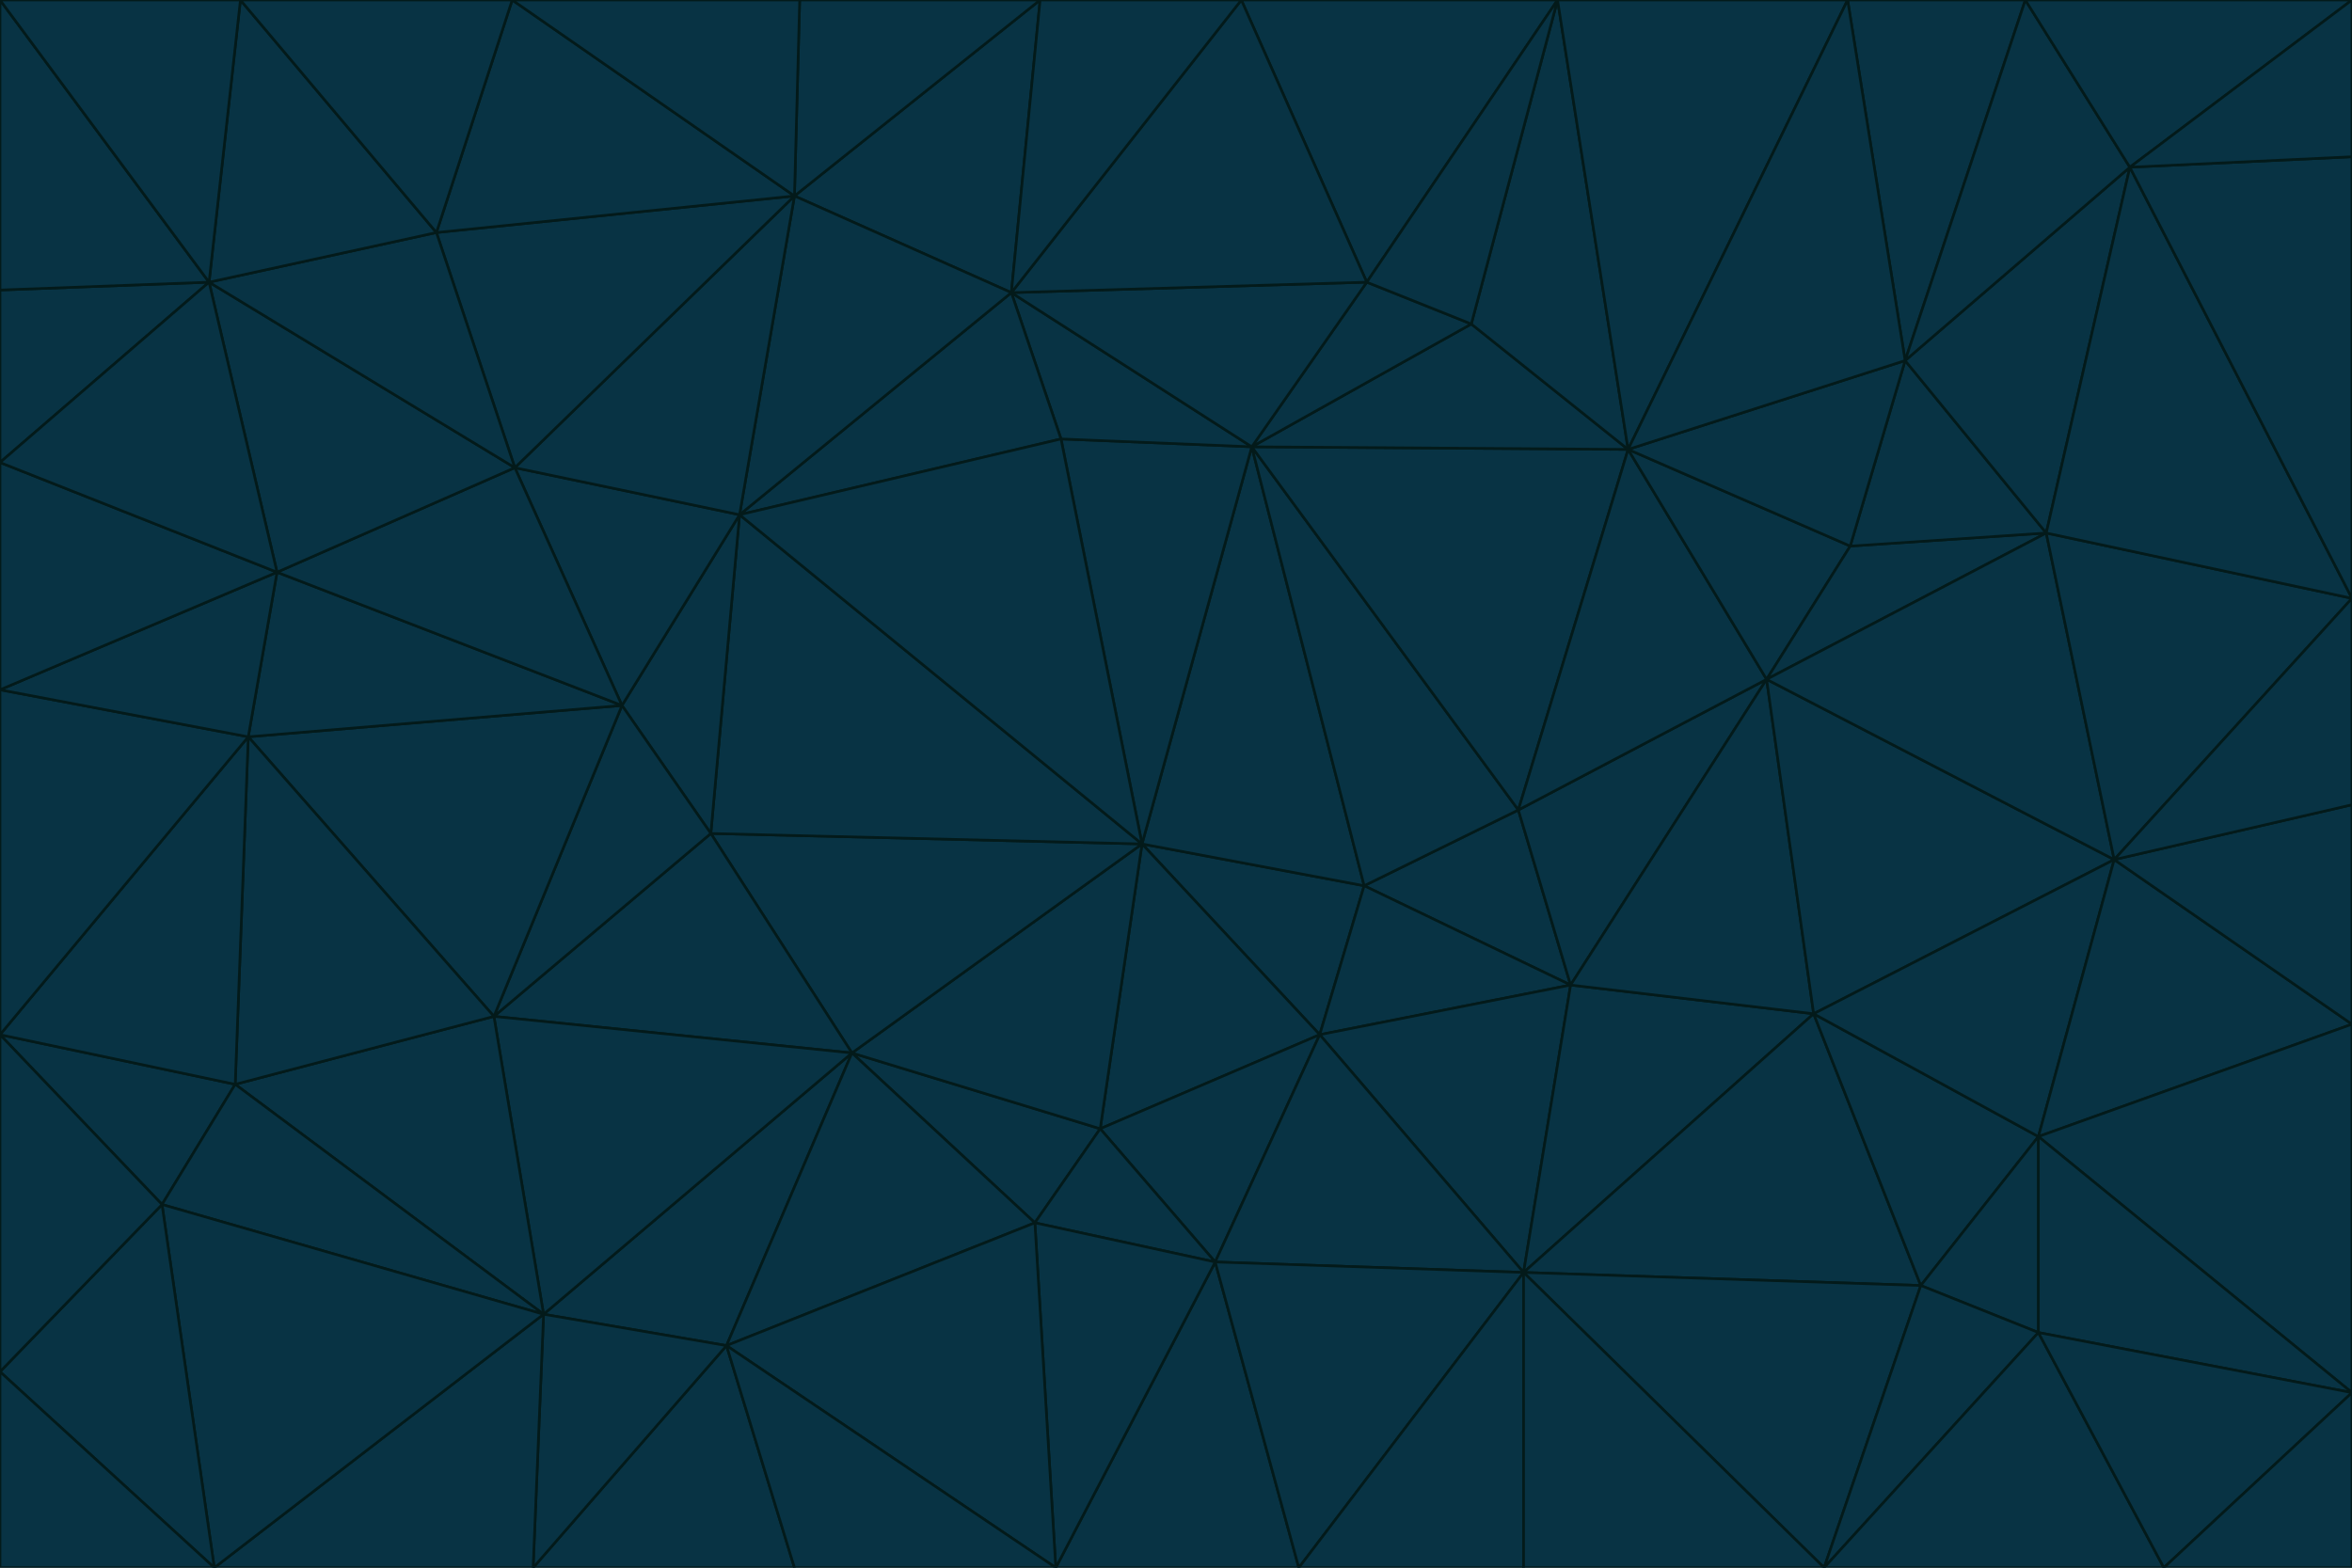 <svg id="visual" viewBox="0 0 900 600" width="900" height="600" xmlns="http://www.w3.org/2000/svg" xmlns:xlink="http://www.w3.org/1999/xlink" version="1.1"><g stroke-width="1" stroke-linejoin="bevel"><path d="M437 323L505 396L522 339Z" fill="#083344" stroke="#031a1a"></path><path d="M437 323L421 432L505 396Z" fill="#083344" stroke="#031a1a"></path><path d="M601 377L581 310L522 339Z" fill="#083344" stroke="#031a1a"></path><path d="M522 339L479 171L437 323Z" fill="#083344" stroke="#031a1a"></path><path d="M421 432L465 483L505 396Z" fill="#083344" stroke="#031a1a"></path><path d="M505 396L601 377L522 339Z" fill="#083344" stroke="#031a1a"></path><path d="M583 487L601 377L505 396Z" fill="#083344" stroke="#031a1a"></path><path d="M326 403L396 468L421 432Z" fill="#083344" stroke="#031a1a"></path><path d="M421 432L396 468L465 483Z" fill="#083344" stroke="#031a1a"></path><path d="M437 323L326 403L421 432Z" fill="#083344" stroke="#031a1a"></path><path d="M465 483L583 487L505 396Z" fill="#083344" stroke="#031a1a"></path><path d="M581 310L479 171L522 339Z" fill="#083344" stroke="#031a1a"></path><path d="M437 323L272 319L326 403Z" fill="#083344" stroke="#031a1a"></path><path d="M479 171L406 168L437 323Z" fill="#083344" stroke="#031a1a"></path><path d="M283 197L272 319L437 323Z" fill="#083344" stroke="#031a1a"></path><path d="M583 487L694 388L601 377Z" fill="#083344" stroke="#031a1a"></path><path d="M601 377L676 260L581 310Z" fill="#083344" stroke="#031a1a"></path><path d="M581 310L623 172L479 171Z" fill="#083344" stroke="#031a1a"></path><path d="M694 388L676 260L601 377Z" fill="#083344" stroke="#031a1a"></path><path d="M676 260L623 172L581 310Z" fill="#083344" stroke="#031a1a"></path><path d="M479 171L387 112L406 168Z" fill="#083344" stroke="#031a1a"></path><path d="M404 600L497 600L465 483Z" fill="#083344" stroke="#031a1a"></path><path d="M465 483L497 600L583 487Z" fill="#083344" stroke="#031a1a"></path><path d="M583 487L735 492L694 388Z" fill="#083344" stroke="#031a1a"></path><path d="M404 600L465 483L396 468Z" fill="#083344" stroke="#031a1a"></path><path d="M623 172L563 124L479 171Z" fill="#083344" stroke="#031a1a"></path><path d="M387 112L283 197L406 168Z" fill="#083344" stroke="#031a1a"></path><path d="M406 168L283 197L437 323Z" fill="#083344" stroke="#031a1a"></path><path d="M283 197L238 270L272 319Z" fill="#083344" stroke="#031a1a"></path><path d="M208 503L278 515L326 403Z" fill="#083344" stroke="#031a1a"></path><path d="M563 124L523 108L479 171Z" fill="#083344" stroke="#031a1a"></path><path d="M189 389L326 403L272 319Z" fill="#083344" stroke="#031a1a"></path><path d="M326 403L278 515L396 468Z" fill="#083344" stroke="#031a1a"></path><path d="M278 515L404 600L396 468Z" fill="#083344" stroke="#031a1a"></path><path d="M523 108L387 112L479 171Z" fill="#083344" stroke="#031a1a"></path><path d="M497 600L583 600L583 487Z" fill="#083344" stroke="#031a1a"></path><path d="M676 260L708 209L623 172Z" fill="#083344" stroke="#031a1a"></path><path d="M623 172L596 0L563 124Z" fill="#083344" stroke="#031a1a"></path><path d="M783 204L708 209L676 260Z" fill="#083344" stroke="#031a1a"></path><path d="M238 270L189 389L272 319Z" fill="#083344" stroke="#031a1a"></path><path d="M698 600L735 492L583 487Z" fill="#083344" stroke="#031a1a"></path><path d="M694 388L809 329L676 260Z" fill="#083344" stroke="#031a1a"></path><path d="M204 600L304 600L278 515Z" fill="#083344" stroke="#031a1a"></path><path d="M278 515L304 600L404 600Z" fill="#083344" stroke="#031a1a"></path><path d="M189 389L208 503L326 403Z" fill="#083344" stroke="#031a1a"></path><path d="M735 492L780 435L694 388Z" fill="#083344" stroke="#031a1a"></path><path d="M398 0L304 75L387 112Z" fill="#083344" stroke="#031a1a"></path><path d="M387 112L304 75L283 197Z" fill="#083344" stroke="#031a1a"></path><path d="M283 197L197 179L238 270Z" fill="#083344" stroke="#031a1a"></path><path d="M238 270L95 282L189 389Z" fill="#083344" stroke="#031a1a"></path><path d="M304 75L197 179L283 197Z" fill="#083344" stroke="#031a1a"></path><path d="M583 600L698 600L583 487Z" fill="#083344" stroke="#031a1a"></path><path d="M735 492L780 510L780 435Z" fill="#083344" stroke="#031a1a"></path><path d="M783 204L729 138L708 209Z" fill="#083344" stroke="#031a1a"></path><path d="M708 209L729 138L623 172Z" fill="#083344" stroke="#031a1a"></path><path d="M596 0L475 0L523 108Z" fill="#083344" stroke="#031a1a"></path><path d="M523 108L475 0L387 112Z" fill="#083344" stroke="#031a1a"></path><path d="M780 435L809 329L694 388Z" fill="#083344" stroke="#031a1a"></path><path d="M698 600L780 510L735 492Z" fill="#083344" stroke="#031a1a"></path><path d="M780 435L900 392L809 329Z" fill="#083344" stroke="#031a1a"></path><path d="M809 329L783 204L676 260Z" fill="#083344" stroke="#031a1a"></path><path d="M596 0L523 108L563 124Z" fill="#083344" stroke="#031a1a"></path><path d="M475 0L398 0L387 112Z" fill="#083344" stroke="#031a1a"></path><path d="M208 503L204 600L278 515Z" fill="#083344" stroke="#031a1a"></path><path d="M82 600L204 600L208 503Z" fill="#083344" stroke="#031a1a"></path><path d="M707 0L596 0L623 172Z" fill="#083344" stroke="#031a1a"></path><path d="M106 219L95 282L238 270Z" fill="#083344" stroke="#031a1a"></path><path d="M189 389L90 415L208 503Z" fill="#083344" stroke="#031a1a"></path><path d="M95 282L90 415L189 389Z" fill="#083344" stroke="#031a1a"></path><path d="M197 179L106 219L238 270Z" fill="#083344" stroke="#031a1a"></path><path d="M80 108L106 219L197 179Z" fill="#083344" stroke="#031a1a"></path><path d="M167 89L197 179L304 75Z" fill="#083344" stroke="#031a1a"></path><path d="M398 0L306 0L304 75Z" fill="#083344" stroke="#031a1a"></path><path d="M196 0L167 89L304 75Z" fill="#083344" stroke="#031a1a"></path><path d="M775 0L707 0L729 138Z" fill="#083344" stroke="#031a1a"></path><path d="M729 138L707 0L623 172Z" fill="#083344" stroke="#031a1a"></path><path d="M0 396L62 461L90 415Z" fill="#083344" stroke="#031a1a"></path><path d="M90 415L62 461L208 503Z" fill="#083344" stroke="#031a1a"></path><path d="M0 396L90 415L95 282Z" fill="#083344" stroke="#031a1a"></path><path d="M900 533L900 392L780 435Z" fill="#083344" stroke="#031a1a"></path><path d="M809 329L900 229L783 204Z" fill="#083344" stroke="#031a1a"></path><path d="M783 204L815 64L729 138Z" fill="#083344" stroke="#031a1a"></path><path d="M900 533L780 435L780 510Z" fill="#083344" stroke="#031a1a"></path><path d="M900 392L900 308L809 329Z" fill="#083344" stroke="#031a1a"></path><path d="M698 600L828 600L780 510Z" fill="#083344" stroke="#031a1a"></path><path d="M900 308L900 229L809 329Z" fill="#083344" stroke="#031a1a"></path><path d="M900 229L815 64L783 204Z" fill="#083344" stroke="#031a1a"></path><path d="M306 0L196 0L304 75Z" fill="#083344" stroke="#031a1a"></path><path d="M167 89L80 108L197 179Z" fill="#083344" stroke="#031a1a"></path><path d="M828 600L900 533L780 510Z" fill="#083344" stroke="#031a1a"></path><path d="M62 461L82 600L208 503Z" fill="#083344" stroke="#031a1a"></path><path d="M815 64L775 0L729 138Z" fill="#083344" stroke="#031a1a"></path><path d="M92 0L80 108L167 89Z" fill="#083344" stroke="#031a1a"></path><path d="M0 264L0 396L95 282Z" fill="#083344" stroke="#031a1a"></path><path d="M0 264L95 282L106 219Z" fill="#083344" stroke="#031a1a"></path><path d="M62 461L0 525L82 600Z" fill="#083344" stroke="#031a1a"></path><path d="M0 177L0 264L106 219Z" fill="#083344" stroke="#031a1a"></path><path d="M828 600L900 600L900 533Z" fill="#083344" stroke="#031a1a"></path><path d="M0 396L0 525L62 461Z" fill="#083344" stroke="#031a1a"></path><path d="M0 111L0 177L80 108Z" fill="#083344" stroke="#031a1a"></path><path d="M80 108L0 177L106 219Z" fill="#083344" stroke="#031a1a"></path><path d="M900 229L900 60L815 64Z" fill="#083344" stroke="#031a1a"></path><path d="M815 64L900 0L775 0Z" fill="#083344" stroke="#031a1a"></path><path d="M196 0L92 0L167 89Z" fill="#083344" stroke="#031a1a"></path><path d="M0 525L0 600L82 600Z" fill="#083344" stroke="#031a1a"></path><path d="M0 0L0 111L80 108Z" fill="#083344" stroke="#031a1a"></path><path d="M900 60L900 0L815 64Z" fill="#083344" stroke="#031a1a"></path><path d="M92 0L0 0L80 108Z" fill="#083344" stroke="#031a1a"></path></g></svg>